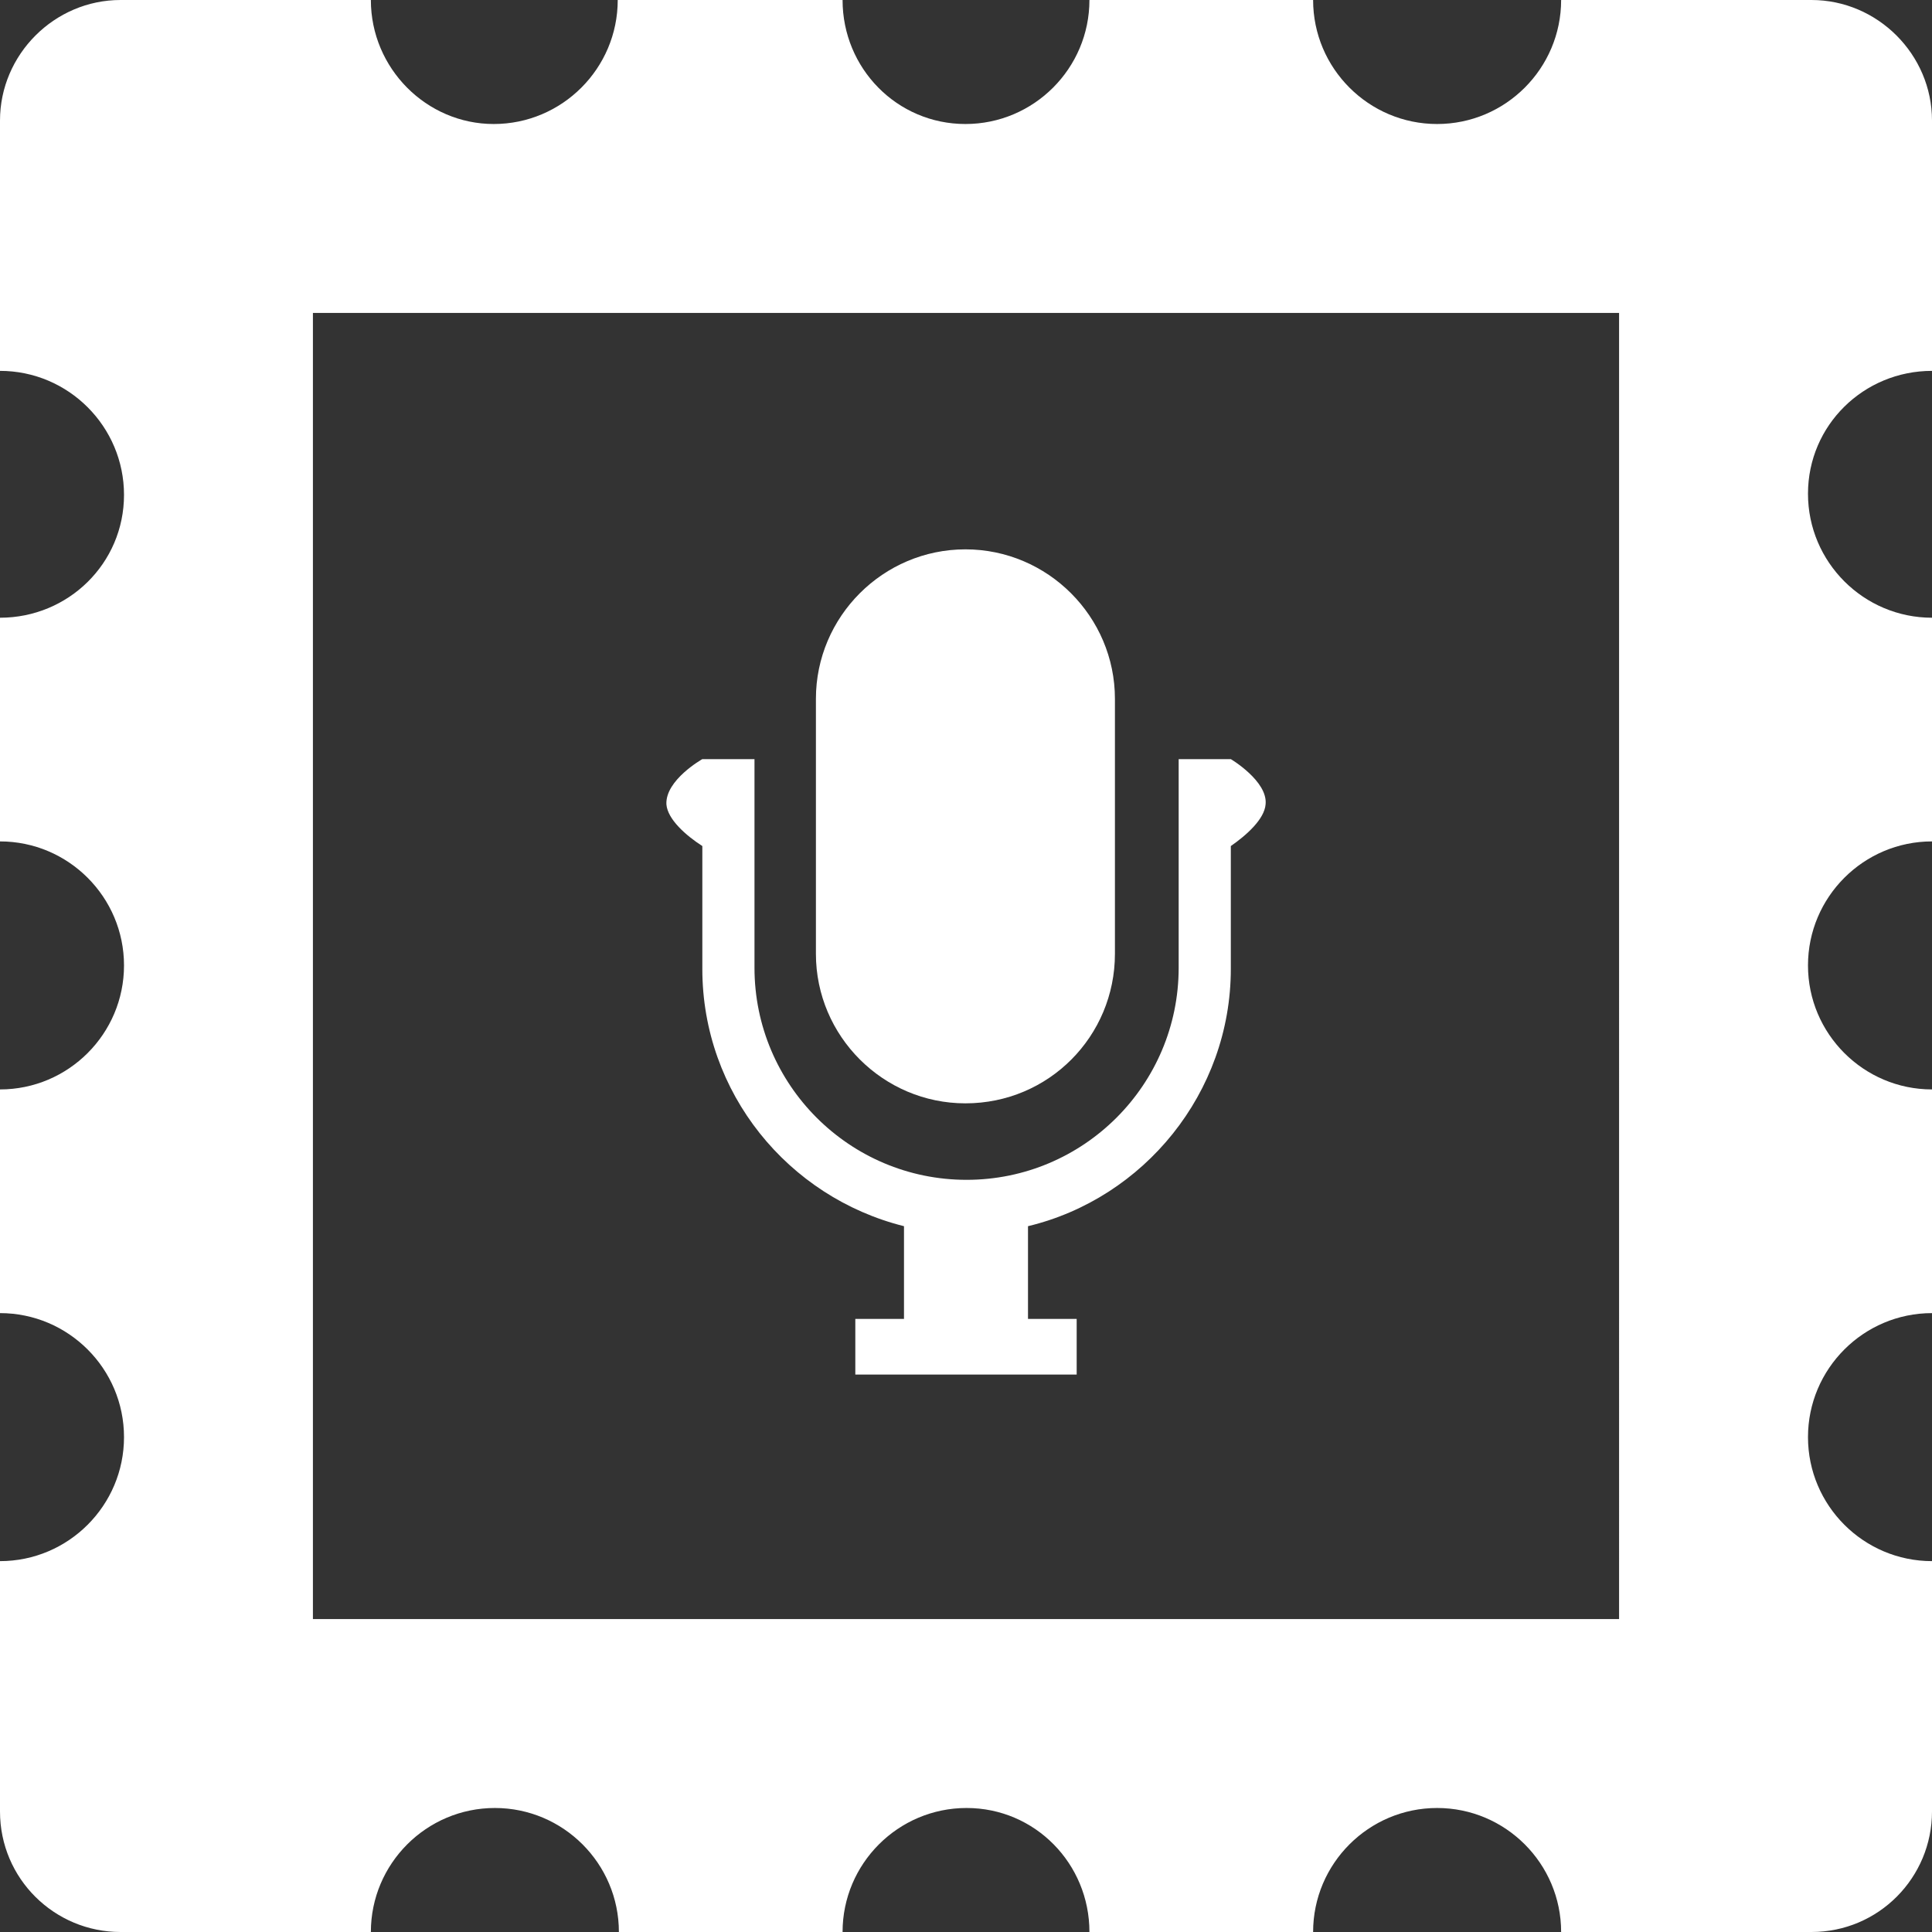 <?xml version="1.0" encoding="utf-8"?>
<!-- Generator: Adobe Illustrator 18.0.0, SVG Export Plug-In . SVG Version: 6.00 Build 0)  -->
<!DOCTYPE svg PUBLIC "-//W3C//DTD SVG 1.1//EN" "http://www.w3.org/Graphics/SVG/1.1/DTD/svg11.dtd">
<svg version="1.1" id="Layer_1" xmlns="http://www.w3.org/2000/svg" xmlns:xlink="http://www.w3.org/1999/xlink" x="0px" y="0px"
	 viewBox="0 0 166.7 166.7" enable-background="new 0 0 166.7 166.7" xml:space="preserve">
<rect x="0" y="0" width="166.7" height="166.7" fill="#333333" stroke="none"/>
<path fill="#FFFFFF" d="M156,83.3c0-5.9,4.8-10.7,10.7-10.7V53.3c-5.9,0-10.7-4.8-10.7-10.7S160.8,32,166.7,32V10.4
	C166.7,4.7,162,0,156.3,0h-21.6c0,5.9-4.8,10.7-10.7,10.7S113.3,5.9,113.3,0H94c0,5.9-4.8,10.7-10.7,10.7S72.7,5.9,72.7,0H53.3
	c0,5.9-4.8,10.7-10.7,10.7C36.8,10.7,32,5.9,32,0H10.4C4.7,0,0,4.7,0,10.4V32c5.9,0,10.7,4.8,10.7,10.7S5.9,53.3,0,53.3v19.3
	c5.9,0,10.7,4.8,10.7,10.7C10.7,89.2,5.9,94,0,94v19.3c5.9,0,10.7,4.8,10.7,10.7c0,5.9-4.8,10.7-10.7,10.7v21.6
	c0,5.8,4.7,10.4,10.4,10.4H32c0-5.9,4.8-10.7,10.7-10.7c5.9,0,10.7,4.8,10.7,10.7h19.3c0-5.9,4.8-10.7,10.7-10.7S94,160.8,94,166.7
	h19.3c0-5.9,4.8-10.7,10.7-10.7s10.7,4.8,10.7,10.7h21.6c5.8,0,10.4-4.7,10.4-10.4v-21.6c-5.9,0-10.7-4.8-10.7-10.7
	c0-5.9,4.8-10.7,10.7-10.7V94C160.8,94,156,89.2,156,83.3z M139.7,139.7H27V27h112.7V139.7z"/>
<g>
	<g>
		<path fill="#FFFFFF" d="M96.2,82.3v-22c0-7.1-5.8-12.9-12.9-12.9c-7.1,0-12.9,5.8-12.9,12.9v22c0,7.1,5.8,12.9,12.9,12.9
			C90.5,95.2,96.2,89.4,96.2,82.3L96.2,82.3z M96.2,82.3"/>
		<path fill="#FFFFFF" d="M106.2,83.6V73c1.3-0.9,2.9-2.3,3-3.6c0.2-2-3-3.9-3-3.9h-4.5v18c0,10.1-8.2,18.3-18.3,18.3
			c-10.1,0-18.3-8.2-18.3-18.3v-18h-4.5c0,0-3.2,1.8-3.1,3.9c0.1,1.3,1.7,2.7,3.1,3.6v10.6c0,10.7,7.4,19.7,17.4,22.2v8h-4.2v4.8
			h19.1v-4.8h-4.2v-8C98.7,103.4,106.2,94.3,106.2,83.6L106.2,83.6z M106.2,83.6"/>
	</g>
</g>
</svg>
